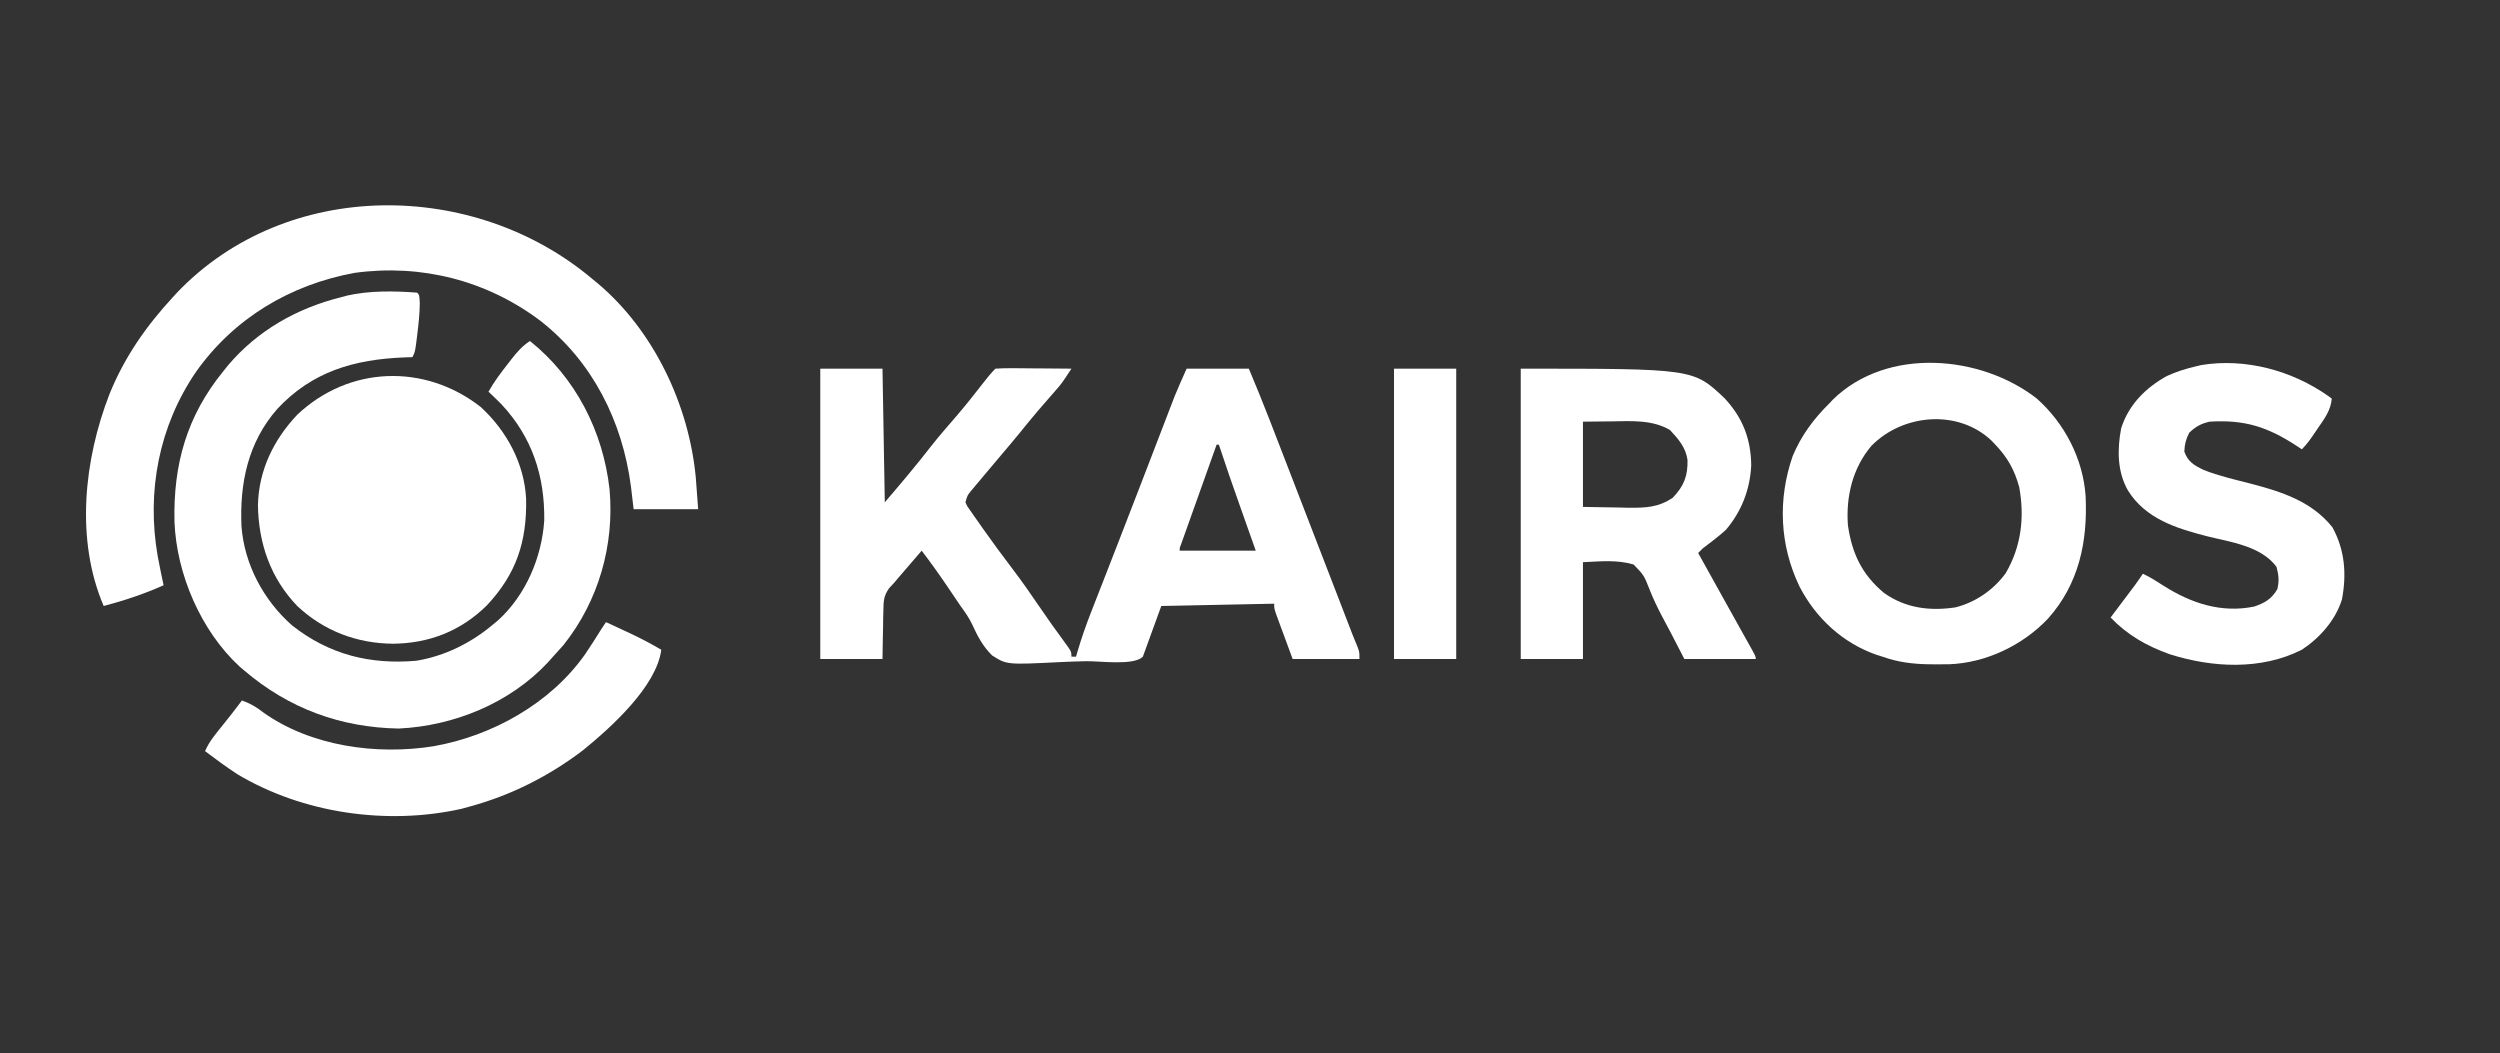 <svg version="1.1" xmlns="http://www.w3.org/2000/svg" width="1085px" height="457px" transform="rotate(0) scale(1, 1)">
<rect width="100%" height="100%" fill="#333333" stroke="none"/>
<path d="M0 0 C1.191 0.978 1.191 0.978 2.406 1.977 C26.791 22.516 41.969 54.743 44.963 86.107 C45.348 90.735 45.667 95.368 46 100 C36.76 100 27.52 100 18 100 C17.608 96.7 17.216 93.4 16.812 90 C13.112 61.901 0.28 36.092 -22.316 18.344 C-45.577 0.755 -74.114 -6.555 -103.051 -2.581 C-130.998 2.515 -155.504 17.133 -171.948 40.406 C-188.034 63.961 -193.444 92.364 -188.565 120.317 C-187.765 124.557 -186.918 128.784 -186 133 C-194.522 136.808 -202.985 139.613 -212 142 C-224.342 113.203 -220.537 78.482 -209.473 50.012 C-203.013 34.062 -193.63 20.597 -182 8 C-181.352 7.292 -180.703 6.585 -180.035 5.855 C-132.33 -43.87 -51.121 -43.062 0 0 Z " fill="#ffffff" transform="translate(257,121)"/>
<path d="M0 0 C1 1 1 1 1.188 4.562 C1.142 9.23 0.632 13.811 0.062 18.438 C-0.024 19.148 -0.111 19.858 -0.2 20.59 C-0.871 25.742 -0.871 25.742 -2 28 C-3.723 28.056 -3.723 28.056 -5.48 28.113 C-27.201 28.961 -45.524 34.212 -60.672 50.483 C-73.419 65.049 -77.037 82.783 -76.195 101.524 C-74.888 118.1 -66.539 133.621 -54.141 144.512 C-38.066 157.109 -20.387 161.513 -0.262 159.762 C12.116 157.702 23.488 152.037 33 144 C34.058 143.128 34.058 143.128 35.137 142.238 C47.155 131.353 54.173 114.847 55.203 98.844 C55.473 79.584 49.912 62.73 36.707 48.535 C34.837 46.652 32.945 44.806 31 43 C33.456 38.65 36.358 34.791 39.438 30.875 C40.154 29.945 40.154 29.945 40.885 28.996 C43.345 25.857 45.612 23.195 49 21 C68.854 36.85 80.718 60.26 83.539 85.305 C85.723 109.576 78.806 133.783 63.562 152.938 C62.064 154.645 60.543 156.333 59 158 C58.242 158.849 57.484 159.699 56.703 160.574 C40.175 178.209 15.992 188.048 -7.938 189.188 C-33.243 188.753 -55.757 180.436 -75 164 C-75.663 163.439 -76.325 162.879 -77.008 162.301 C-93.838 146.762 -104.363 122.145 -105.273 99.516 C-105.849 74.53 -99.946 53.568 -84 34 C-82.987 32.741 -82.987 32.741 -81.953 31.457 C-69.145 16.382 -52.092 6.761 -33 2 C-32.183 1.776 -31.365 1.551 -30.523 1.32 C-20.831 -0.926 -9.897 -0.734 0 0 Z " fill="#ffffff" transform="translate(181,127)"/>
<path d="M0 0 C12.027 10.688 20.066 26.167 21.155 42.299 C22.087 62.001 18.289 80.447 4.812 95.5 C-6.229 107.151 -22.184 114.737 -38.27 115.301 C-40.117 115.32 -41.965 115.323 -43.812 115.312 C-45.266 115.306 -45.266 115.306 -46.749 115.3 C-53.865 115.188 -60.265 114.409 -67 112 C-67.819 111.745 -68.637 111.49 -69.48 111.227 C-84.212 106.121 -95.946 95.287 -103.028 81.522 C-111.656 63.532 -112.484 43.776 -106 25 C-102.222 15.956 -96.937 8.862 -90 2 C-89.225 1.174 -89.225 1.174 -88.434 0.332 C-64.925 -22.563 -24.226 -18.939 0 0 Z M-71.812 20.5 C-79.989 30.167 -82.924 42.555 -82 55 C-80.23 67.226 -75.918 76.339 -66.371 84.309 C-57.079 90.937 -46.534 92.274 -35.383 90.609 C-26.667 88.437 -18.862 83.061 -13.562 75.812 C-6.756 64.251 -5.263 51.448 -7.66 38.41 C-9.651 31.025 -12.727 25.519 -18 20 C-18.547 19.425 -19.093 18.85 -19.656 18.258 C-34.236 4.434 -58.214 6.631 -71.812 20.5 Z " fill="#ffffff" transform="translate(884,173)"/>
<path d="M0 0 C0.51 0.375 1.021 0.75 1.547 1.137 C1.061 6.266 -1.542 9.706 -4.391 13.824 C-4.846 14.5 -5.302 15.176 -5.771 15.873 C-7.555 18.498 -9.203 20.887 -11.453 23.137 C-12.143 22.678 -12.832 22.219 -13.543 21.746 C-26.297 13.419 -36.141 10.211 -51.453 11.137 C-55.133 11.941 -57.589 13.302 -60.328 15.949 C-61.787 18.786 -62.323 20.941 -62.453 24.137 C-60.879 28.545 -58.252 30.073 -54.144 32.057 C-47.534 34.709 -40.477 36.276 -33.591 38.059 C-20.159 41.559 -7.175 45.735 1.797 56.949 C7.224 66.834 8.031 77.223 5.961 88.262 C3.173 97.264 -3.604 104.943 -11.434 110.113 C-29.145 119.089 -50.366 117.932 -68.809 112.07 C-78.718 108.55 -87.152 103.751 -94.453 96.137 C-93.924 95.433 -93.924 95.433 -93.383 94.716 C-91.781 92.586 -90.179 90.455 -88.578 88.324 C-87.745 87.217 -87.745 87.217 -86.895 86.088 C-86.36 85.376 -85.825 84.663 -85.273 83.93 C-84.781 83.275 -84.289 82.62 -83.782 81.946 C-82.628 80.375 -81.535 78.759 -80.453 77.137 C-77.294 78.595 -74.447 80.423 -71.53 82.311 C-59.518 89.946 -46.448 94.312 -32.141 91.387 C-27.451 89.797 -24.629 88.114 -22.078 83.824 C-21.232 80.187 -21.486 77.746 -22.453 74.137 C-29.195 65.077 -42.305 63.434 -52.596 60.869 C-66.04 57.407 -79.295 53.289 -86.953 40.949 C-91.609 32.736 -91.594 23.212 -89.875 14.059 C-86.663 3.839 -79.26 -3.582 -70.008 -8.684 C-65.942 -10.561 -61.808 -11.846 -57.453 -12.863 C-56.693 -13.046 -55.932 -13.229 -55.148 -13.418 C-35.999 -16.582 -15.727 -11.07 0 0 Z " fill="#ffffff" transform="translate(1010.453,171.863)"/>
<path d="M0 0 C8.91 0 17.82 0 27 0 C27.33 19.14 27.66 38.28 28 58 C34.958 49.883 41.685 41.912 48.219 33.5 C51.511 29.309 55.003 25.299 58.498 21.276 C62.666 16.453 66.624 11.484 70.523 6.441 C72.27 4.184 73.979 2.021 76 0 C78.509 -0.175 80.906 -0.232 83.414 -0.195 C84.144 -0.192 84.873 -0.19 85.625 -0.187 C87.959 -0.176 90.292 -0.15 92.625 -0.125 C94.206 -0.115 95.786 -0.106 97.367 -0.098 C101.245 -0.076 105.122 -0.041 109 0 C104.818 6.385 104.818 6.385 102.301 9.262 C101.819 9.817 101.336 10.373 100.84 10.946 C100.336 11.52 99.832 12.095 99.312 12.688 C98.236 13.929 97.16 15.171 96.086 16.414 C95.297 17.327 95.297 17.327 94.491 18.259 C91.691 21.529 88.991 24.881 86.277 28.223 C83.718 31.344 81.114 34.424 78.5 37.5 C74.943 41.696 71.391 45.895 67.875 50.125 C67.151 50.994 66.426 51.863 65.68 52.758 C63.832 54.979 63.832 54.979 63 58 C63.878 59.928 63.878 59.928 65.324 61.887 C65.852 62.652 66.38 63.417 66.924 64.206 C67.506 65.025 68.088 65.844 68.688 66.688 C69.28 67.537 69.872 68.386 70.482 69.261 C74.733 75.318 79.134 81.255 83.614 87.145 C87.565 92.358 91.299 97.698 94.972 103.111 C98.545 108.371 102.23 113.543 106.004 118.661 C109 122.783 109 122.783 109 125 C109.66 125 110.32 125 111 125 C111.174 124.391 111.348 123.781 111.527 123.153 C113.299 117.079 115.359 111.195 117.676 105.309 C118.034 104.389 118.392 103.47 118.761 102.522 C119.941 99.493 121.127 96.465 122.312 93.438 C123.578 90.193 124.843 86.949 126.107 83.704 C126.998 81.417 127.889 79.131 128.78 76.845 C132.212 68.042 135.615 59.228 139.008 50.41 C139.509 49.108 140.01 47.807 140.511 46.505 C142.468 41.419 144.426 36.333 146.379 31.246 C147.739 27.705 149.102 24.165 150.465 20.625 C151.065 19.058 151.065 19.058 151.678 17.459 C152.057 16.475 152.437 15.49 152.828 14.477 C153.315 13.209 153.315 13.209 153.812 11.917 C155.446 7.904 157.24 3.959 159 0 C167.91 0 176.82 0 186 0 C189.032 7.278 192.034 14.536 194.871 21.887 C195.226 22.803 195.582 23.72 195.948 24.665 C197.112 27.672 198.275 30.68 199.438 33.688 C200.26 35.813 201.083 37.938 201.906 40.063 C209.608 59.962 217.288 79.868 224.965 99.776 C225.42 100.956 225.875 102.137 226.344 103.353 C227.198 105.567 228.051 107.781 228.904 109.995 C229.284 110.979 229.664 111.963 230.055 112.978 C230.384 113.831 230.713 114.685 231.052 115.565 C231.713 117.263 232.406 118.95 233.122 120.626 C234 123 234 123 234 126 C224.43 126 214.86 126 205 126 C203.68 122.411 202.36 118.823 201 115.125 C200.582 113.995 200.165 112.864 199.734 111.7 C199.41 110.811 199.085 109.923 198.75 109.008 C198.415 108.097 198.08 107.185 197.734 106.247 C197 104 197 104 197 102 C180.83 102.33 164.66 102.66 148 103 C145.36 110.26 142.72 117.52 140 125 C135.991 129.009 121.3 126.838 115.288 126.963 C111.635 127.04 107.989 127.149 104.34 127.337 C80.947 128.514 80.947 128.514 74.582 124.46 C70.647 120.616 68.249 116.13 66.009 111.152 C64.59 108.125 62.712 105.513 60.758 102.809 C58.926 100.106 57.1 97.4 55.273 94.693 C51.653 89.351 47.931 84.119 44 79 C42.082 81.228 40.166 83.458 38.25 85.688 C37.711 86.313 37.172 86.939 36.617 87.584 C36.089 88.2 35.56 88.815 35.016 89.449 C34.534 90.01 34.052 90.57 33.556 91.147 C33.042 91.759 32.529 92.37 32 93 C31.29 93.762 30.581 94.524 29.85 95.309 C27.57 98.625 27.464 100.617 27.391 104.613 C27.358 105.86 27.326 107.108 27.293 108.393 C27.272 110.333 27.272 110.333 27.25 112.312 C27.206 114.282 27.206 114.282 27.16 116.291 C27.09 119.527 27.043 122.764 27 126 C18.09 126 9.18 126 0 126 C0 84.42 0 42.84 0 0 Z M172 33 C169.719 39.39 167.441 45.78 165.164 52.171 C164.389 54.347 163.613 56.523 162.836 58.698 C161.722 61.818 160.611 64.938 159.5 68.059 C158.975 69.527 158.975 69.527 158.439 71.026 C157.959 72.377 157.959 72.377 157.469 73.756 C157.185 74.553 156.9 75.35 156.607 76.171 C155.947 77.837 155.947 77.837 156 79 C166.89 79 177.78 79 189 79 C188.18 76.685 187.36 74.37 186.516 71.984 C185.708 69.701 184.9 67.417 184.093 65.133 C183.538 63.566 182.984 61.999 182.429 60.432 C179.2 51.315 176.01 42.192 173 33 C172.67 33 172.34 33 172 33 Z " fill="#ffffff" transform="translate(356,160)"/>
<path d="M0 0 C8.91 0 17.82 0 27 0 C27 41.58 27 83.16 27 126 C18.09 126 9.18 126 0 126 C0 84.42 0 42.84 0 0 Z " fill="#ffffff" transform="translate(605,160)"/>
<path d="M0 0 C74.83 0 74.83 0 88.312 12.688 C96.276 21.138 99.911 30.402 100.031 42.012 C99.494 52.506 95.84 61.963 89 70 C85.8 72.861 82.431 75.427 79 78 C78.34 78.66 77.68 79.32 77 80 C77.402 80.724 77.804 81.447 78.218 82.193 C79.065 83.718 79.065 83.718 79.93 85.273 C80.556 86.401 81.182 87.528 81.828 88.69 C83.196 91.153 84.564 93.616 85.932 96.08 C89.022 101.645 92.115 107.21 95.223 112.766 C95.688 113.598 96.152 114.43 96.631 115.288 C97.487 116.819 98.345 118.35 99.205 119.88 C102 124.888 102 124.888 102 126 C91.77 126 81.54 126 71 126 C69.041 122.205 67.081 118.41 65.062 114.5 C63.846 112.207 62.627 109.916 61.406 107.625 C59.36 103.742 57.492 99.904 55.906 95.812 C53.48 89.668 53.48 89.668 49 85 C41.694 82.844 34.581 83.637 27 84 C27 97.86 27 111.72 27 126 C18.09 126 9.18 126 0 126 C0 84.42 0 42.84 0 0 Z M27 23 C27 35.21 27 47.42 27 60 C34.425 60.124 34.425 60.124 42 60.25 C43.546 60.286 45.091 60.323 46.684 60.36 C54.085 60.42 59.695 60.287 66 56 C70.862 50.882 72.527 46.576 72.383 39.602 C71.582 34.157 68.436 30.516 64.75 26.625 C57.075 22.09 48.05 22.752 39.438 22.875 C33.281 22.937 33.281 22.937 27 23 Z " fill="#ffffff" transform="translate(660,160)"/>
<path d="M0 0 C11.298 10.402 18.932 24.504 19.711 39.918 C20.069 58.413 15.5 72.424 2.66 86.121 C-8.629 97.255 -22.389 102.617 -38.125 102.75 C-53.78 102.603 -68.078 97.21 -79.625 86.375 C-91.242 74.265 -96.471 59.088 -96.675 42.49 C-96.321 27.447 -89.837 14.171 -79.625 3.375 C-57.176 -17.861 -24.293 -18.988 0 0 Z " fill="#ffffff" transform="translate(208.625,176.625)"/>
<path d="M0 0 C2.689 1.246 5.376 2.497 8.062 3.75 C8.815 4.098 9.567 4.446 10.342 4.805 C15.035 6.999 19.537 9.368 24 12 C21.938 27.945 2.093 45.804 -9.972 55.601 C-24.739 66.829 -41.116 75.123 -59 80 C-60.227 80.34 -61.454 80.681 -62.719 81.031 C-95.053 88.246 -131.562 83.005 -160 66 C-164.805 62.857 -169.42 59.459 -174 56 C-172.232 51.816 -169.379 48.511 -166.562 45 C-165.584 43.771 -164.606 42.542 -163.629 41.312 C-163.173 40.74 -162.717 40.168 -162.247 39.578 C-160.797 37.743 -159.388 35.882 -158 34 C-154.399 35.29 -151.747 36.832 -148.75 39.188 C-128.05 53.929 -99.505 57.802 -74.875 53.875 C-49.447 49.397 -24.168 35.358 -9.102 14.008 C-6.643 10.394 -4.309 6.711 -2 3 C-1.34 2.01 -0.68 1.02 0 0 Z " fill="#ffffff" transform="translate(263,270)"/>
</svg>